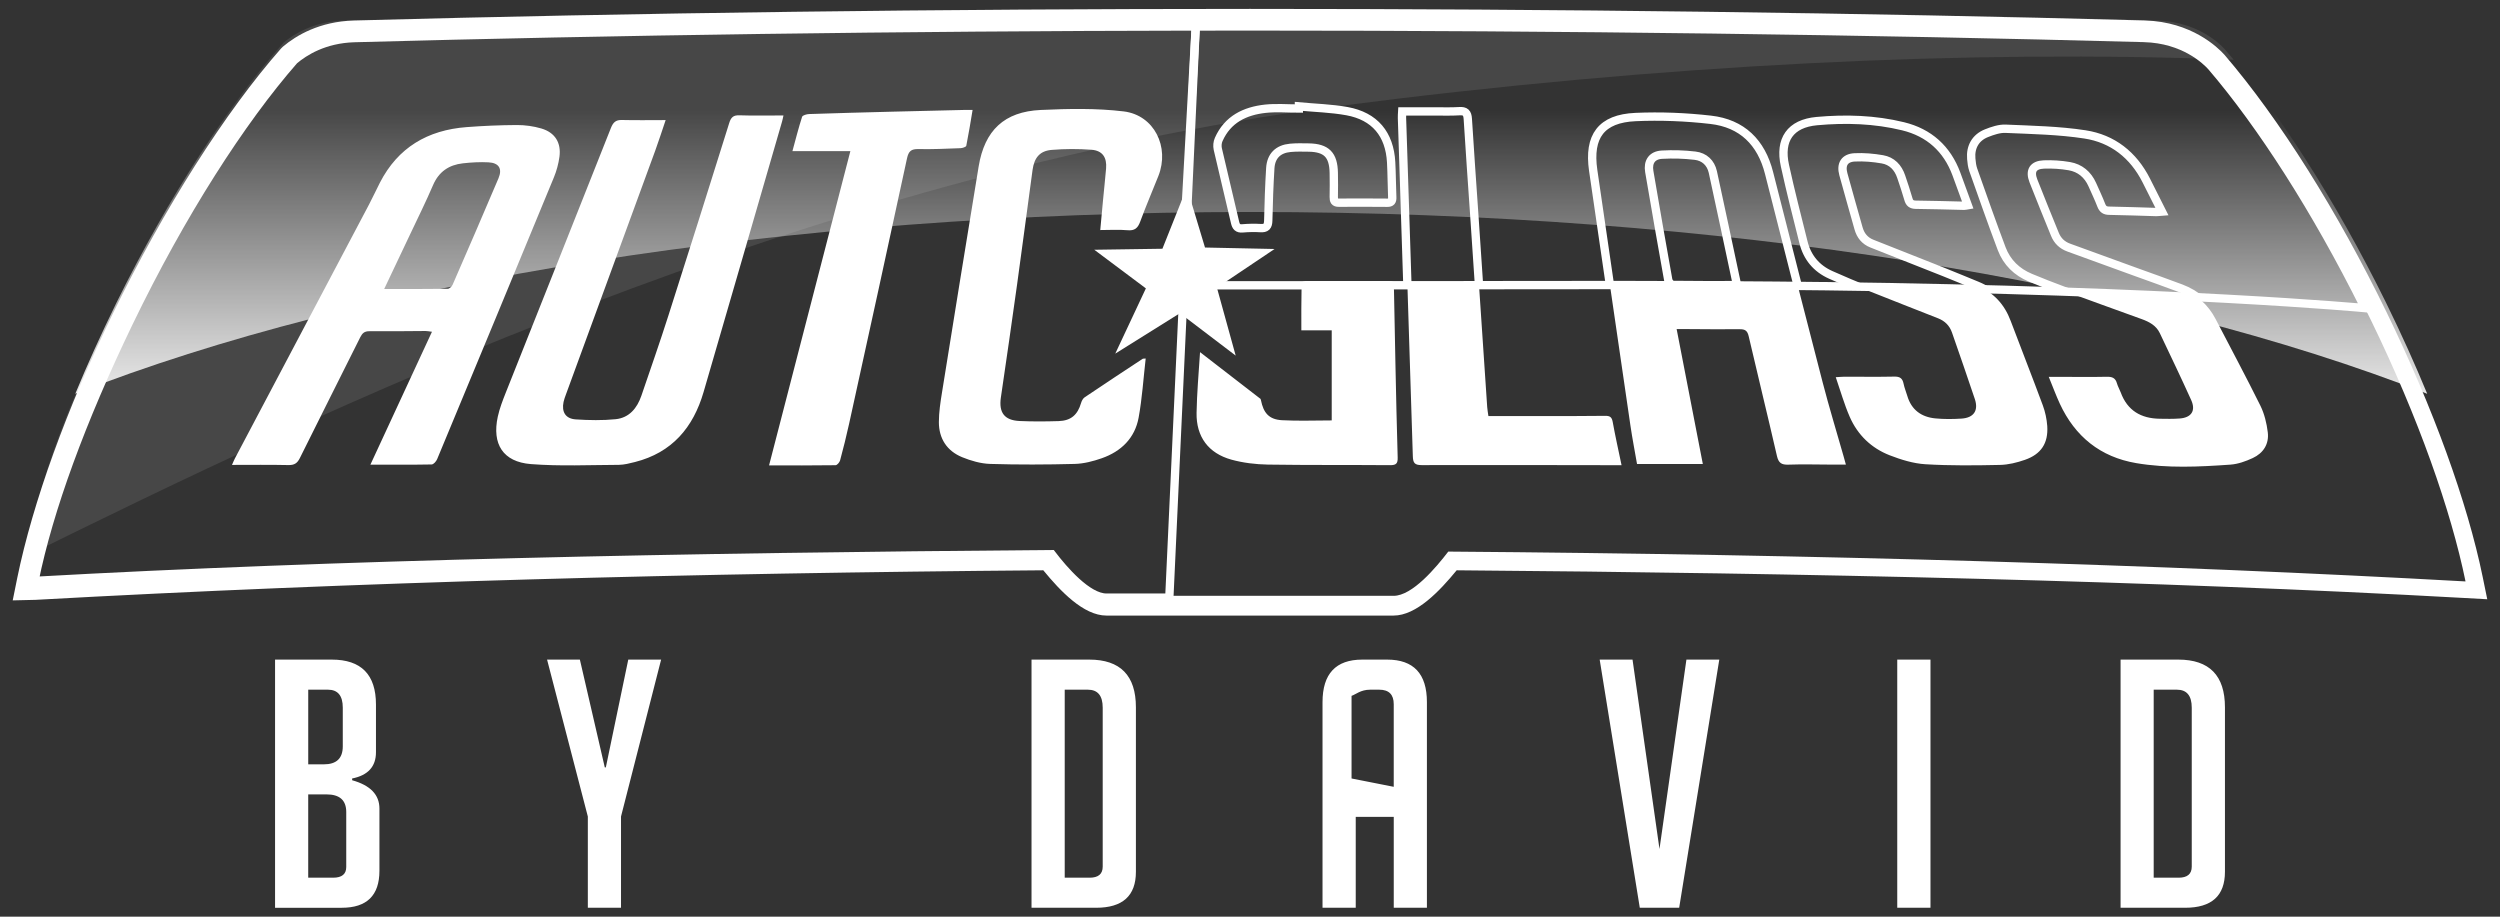 <?xml version="1.0" encoding="utf-8"?>
<!-- Generator: Adobe Illustrator 16.0.0, SVG Export Plug-In . SVG Version: 6.00 Build 0)  -->
<!DOCTYPE svg PUBLIC "-//W3C//DTD SVG 1.1//EN" "http://www.w3.org/Graphics/SVG/1.1/DTD/svg11.dtd">
<svg version="1.1" id="Capa_1" xmlns="http://www.w3.org/2000/svg" xmlns:xlink="http://www.w3.org/1999/xlink" x="0px" y="0px"
	 width="300px" height="110px" viewBox="0 0 300 110" enable-background="new 0 0 300 110" xml:space="preserve">
<rect x="0" y="0" width="300" height="110" fill="#333333" stroke="none"/>
<g>
	<path fill="#FFFFFF" d="M297.924,69.238c-1.84-8.969-5.924-20.225-11.501-31.7c-5.952-12.237-12.856-23.218-19.479-30.955
		c-0.834-0.928-3.978-3.959-9.528-4.125l-0.123-0.006C223.189,1.534,187.09,1.068,150,1.068c-37.186,0-73.369,0.47-107.549,1.394
		c-4.098,0.122-6.887,1.776-8.506,3.14l-0.225,0.224c-6.697,7.606-14.041,19.18-20.145,31.735
		c-5.567,11.457-9.652,22.752-11.5,31.769l-0.549,2.716l2.724-0.064c38.401-2.133,79.089-3.211,120.946-3.547
		c2.037,2.484,4.826,5.434,7.574,5.434h34.455c2.748,0,5.537-2.949,7.576-5.434c41.917,0.336,83.715,1.256,120.946,3.325
		l2.724,0.151L297.924,69.238z M173.793,66.191c-1.447,1.886-4.299,5.309-6.566,5.309h-15.451h-3.551h-15.453
		c-2.267,0-5.119-3.423-6.566-5.309c-44.379,0.34-85.854,1.502-122.07,3.516c1.743-8.5,5.639-19.535,11.332-31.248
		C21.755,25.528,28.948,14.418,35.3,7.205c1.224-1.031,3.607-2.537,7.214-2.643C75.665,3.665,111.95,3.17,150,3.17
		c37.953,0,74.15,0.493,107.234,1.385c0.022,0.002,0.041,0.004,0.063,0.004c4.794,0.124,7.45,2.727,8.082,3.431
		c6.18,7.222,13.089,18,19.152,30.469c5.695,11.714,9.589,22.812,11.332,31.312C259.648,67.757,218.171,66.531,173.793,66.191z"/>
	<path fill="none" stroke="#FFFFFF" stroke-miterlimit="10" d="M143.488,3.175c-35.68,0.055-69.721,0.544-100.977,1.396
		c-3.605,0.107-5.988,1.623-7.214,2.66c-6.351,7.263-13.544,18.45-19.832,31.469C9.773,50.495,5.878,61.148,4.135,69.707
		c36.217-2.025,77.691-2.865,122.069-3.207c1.446,1.896,4.301,5.218,6.567,5.218h7.547L143.488,3.175z"/>
	<path fill="#FFFFFF" d="M42.256,93.628c2.184,0.608,3.276,1.739,3.276,3.399v7.468c0,2.954-1.509,4.437-4.521,4.437h-8.004V79.152
		h6.804c3.537,0,5.305,1.799,5.305,5.392v5.726c0,1.713-0.95,2.768-2.859,3.148V93.628z M36.986,91.721h1.871
		c1.52,0,2.277-0.718,2.277-2.158v-4.644c0-1.438-0.595-2.157-1.781-2.157h-2.365v8.959H36.986z M36.986,105.324h2.988
		c1.051,0,1.576-0.43,1.576-1.284v-6.597c0-1.411-0.789-2.116-2.365-2.116h-2.199V105.324z M74.521,108.932H70.54V97.982
		l-4.892-18.83h3.937l2.99,12.939h0.124l2.693-12.939h3.942l-4.813,18.83V108.932L74.521,108.932z M123.783,108.932V79.152h6.928
		c3.73,0,5.598,1.91,5.598,5.725v19.74c0,2.877-1.59,4.314-4.77,4.314H123.783L123.783,108.932z M127.766,105.324h2.987
		c1.048,0,1.572-0.443,1.572-1.331V84.919c0-1.438-0.593-2.157-1.784-2.157h-2.775V105.324L127.766,105.324z M162.686,108.932
		h-3.983V84.254c0-3.398,1.594-5.102,4.771-5.102h2.985c3.181,0,4.771,1.703,4.771,5.102v24.678h-3.979V98.025h-4.563V108.932
		L162.686,108.932z M167.248,94.417v-9.915c0-1.16-0.58-1.74-1.745-1.74h-1.076c-1.157,0-1.741,0.58-2.241,0.74v9.915
		L167.248,94.417z M206.314,79.152l-4.813,29.779h-4.727l-4.813-29.779h3.942l3.235,22.729l3.232-22.729H206.314L206.314,79.152z
		 M227.67,108.932V79.152h3.987v29.779H227.67L227.67,108.932z M254.469,108.932V79.152h6.924c3.731,0,5.601,1.91,5.601,5.725v19.74
		c0,2.877-1.591,4.314-4.772,4.314H254.469L254.469,108.932z M258.443,105.324h2.988c1.051,0,1.579-0.443,1.579-1.331V84.919
		c0-1.438-0.597-2.157-1.782-2.157h-2.785V105.324z"/>
	<path fill="#FFFFFF" d="M115.256,17.782c-1.679,0.063-3.357,0.143-5.033,0.107c-0.873-0.02-1.195,0.242-1.384,1.126
		c-2.286,10.619-4.616,21.226-6.946,31.836c-0.322,1.473-0.689,2.934-1.08,4.391c-0.063,0.232-0.354,0.582-0.545,0.583
		c-2.67,0.039-5.341,0.026-7.982,0.026c3.248-12.554,6.482-25.063,9.757-37.711c-2.472,0-4.651,0-6.952,0
		c0.385-1.413,0.729-2.78,1.159-4.119c0.062-0.188,0.552-0.324,0.849-0.335c3.357-0.113,6.711-0.2,10.068-0.287
		c2.844-0.074,5.688-0.141,8.532-0.206c0.278-0.007,0.56,0,1.013,0c-0.25,1.483-0.475,2.897-0.758,4.3
		C115.921,17.635,115.5,17.776,115.256,17.782z M94.016,13.855c-1.824,0-3.556,0.042-5.285-0.018
		c-0.746-0.025-1.015,0.254-1.227,0.934c-2.408,7.703-4.835,15.405-7.294,23.093c-1.028,3.221-2.149,6.416-3.242,9.618
		c-0.514,1.502-1.464,2.66-3.099,2.823c-1.577,0.159-3.186,0.126-4.77,0.023c-1.23-0.077-1.725-0.89-1.472-2.096
		c0.063-0.302,0.179-0.601,0.285-0.895c3.567-9.741,7.142-19.485,10.707-29.234c0.455-1.245,0.858-2.513,1.259-3.693
		c-1.797,0-3.523,0.032-5.247-0.011c-0.754-0.021-1.06,0.295-1.33,0.979c-4.18,10.577-8.399,21.142-12.597,31.711
		c-0.377,0.95-0.752,1.916-0.969,2.908c-0.715,3.291,0.625,5.428,3.967,5.693c3.501,0.274,7.041,0.105,10.563,0.091
		c0.645-0.007,1.295-0.181,1.928-0.338c4.449-1.128,6.996-4.137,8.236-8.396c3.149-10.808,6.277-21.619,9.411-32.434
		C93.918,14.356,93.964,14.087,94.016,13.855z M66.469,21.281c-4.65,11.281-9.324,22.55-14.01,33.813
		c-0.109,0.27-0.428,0.633-0.657,0.641c-2.383,0.045-4.768,0.025-7.354,0.025c2.5-5.397,4.922-10.622,7.388-15.948
		c-0.347-0.042-0.56-0.091-0.774-0.091c-2.248,0.01-4.496,0.05-6.742,0.027c-0.586-0.006-0.846,0.238-1.09,0.723
		c-2.41,4.841-4.854,9.659-7.25,14.504c-0.312,0.627-0.67,0.846-1.367,0.834c-2.211-0.05-4.424-0.019-6.774-0.019
		c0.154-0.343,0.237-0.568,0.351-0.781c5.367-10.159,10.733-20.314,16.098-30.475c0.449-0.855,0.854-1.737,1.294-2.599
		c2.17-4.237,5.741-6.324,10.396-6.679c2.012-0.154,4.032-0.241,6.051-0.251c0.979-0.002,1.996,0.138,2.935,0.415
		c1.64,0.487,2.396,1.708,2.17,3.398C67.02,19.657,66.791,20.501,66.469,21.281z M58.616,19.48
		c-1.017-0.054-2.052,0.007-3.064,0.118c-1.674,0.186-2.893,1.001-3.588,2.622c-0.851,1.985-1.815,3.92-2.739,5.876
		c-1.031,2.181-2.068,4.355-3.123,6.583c2.629,0,5.125,0.012,7.621-0.022c0.204-0.002,0.494-0.273,0.59-0.487
		c1.852-4.25,3.694-8.503,5.504-12.771C60.307,20.246,59.872,19.544,58.616,19.48z M134.845,13.369
		c-3.276-0.396-6.642-0.323-9.954-0.174c-4.385,0.2-6.742,2.457-7.453,6.783c-1.486,9.037-2.949,18.077-4.398,27.118
		c-0.191,1.176-0.372,2.368-0.375,3.553c-0.002,1.977,0.967,3.463,2.791,4.213c1.061,0.433,2.236,0.773,3.369,0.808
		c3.381,0.104,6.77,0.088,10.152,0c1.084-0.029,2.2-0.318,3.236-0.681c2.33-0.816,3.977-2.42,4.424-4.883
		c0.422-2.317,0.57-4.678,0.846-7.085c-0.25,0.021-0.315,0.006-0.358,0.032c-2.326,1.534-4.655,3.063-6.968,4.625
		c-0.204,0.138-0.354,0.428-0.428,0.679c-0.416,1.424-1.205,2.124-2.688,2.174c-1.563,0.049-3.13,0.06-4.691-0.011
		c-1.83-0.083-2.509-1.018-2.246-2.821c0.666-4.529,1.321-9.062,1.951-13.599c0.635-4.563,1.223-9.133,1.85-13.7
		c0.205-1.5,0.887-2.3,2.318-2.415c1.577-0.129,3.182-0.132,4.762-0.015c1.315,0.103,1.858,0.927,1.744,2.251
		c-0.11,1.274-0.248,2.55-0.369,3.821c-0.11,1.148-0.213,2.298-0.33,3.563c1.164,0,2.218-0.073,3.257,0.021
		c0.875,0.083,1.25-0.249,1.541-1.04c0.674-1.842,1.455-3.643,2.178-5.469C140.382,17.645,138.511,13.816,134.845,13.369z"/>
	<g>
		<g>
			<path id="SVGID_1_" fill="none" stroke="#FFFFFF" stroke-miterlimit="10" d="M141.768,34.228c0,0,14.439,0.028,31.526,0
				c13.837-0.022,29.955-0.075,45.712,0.116c42.209,0.514,64.791,2.628,64.791,2.628c-5.886-11.837-12.484-22.051-18.418-28.982
				c-0.632-0.704-3.288-3.307-8.084-3.431c-0.021,0-0.039-0.002-0.061-0.004C224.15,3.663,187.953,3.17,150,3.17
				c-2.182,0-4.344,0.005-6.512,0.009L141.768,34.228z"/>
		</g>
		<g>
			<defs>
				<path id="SVGID_2_" d="M141.768,34.228c0,0,14.439,0.028,31.526,0c13.837-0.022,29.955-0.075,45.712,0.116
					c42.209,0.514,64.791,2.628,64.791,2.628c-5.886-11.837-12.484-22.051-18.418-28.982c-0.632-0.704-3.288-3.307-8.084-3.431
					c-0.021,0-0.039-0.002-0.061-0.004C224.15,3.663,187.953,3.17,150,3.17c-2.182,0-4.344,0.005-6.512,0.009L141.768,34.228z"/>
			</defs>
			<clipPath id="SVGID_3_">
				<use xlink:href="#SVGID_2_"  overflow="visible"/>
			</clipPath>
			<path clip-path="url(#SVGID_3_)" fill="none" stroke="#FFFFFF" stroke-miterlimit="10" d="M146.133,17.877
				c-0.078-0.355-0.042-0.803,0.109-1.135c1.072-2.43,3.15-3.43,5.619-3.696c1.32-0.139,2.666-0.021,4.004-0.021
				c0.002-0.087,0.01-0.171,0.01-0.256c1.922,0.179,3.865,0.226,5.753,0.567c3.347,0.608,5.128,2.758,5.31,6.146
				c0.076,1.393,0.07,2.787,0.131,4.18c0.021,0.467-0.11,0.675-0.604,0.667c-1.936-0.015-3.865-0.022-5.803-0.006
				c-0.52,0.006-0.614-0.243-0.609-0.68c0.018-0.969,0.019-1.936,0-2.9c-0.039-2.157-0.873-3.002-3.007-3.038
				c-0.737-0.012-1.483-0.032-2.217,0.038c-1.447,0.135-2.297,0.965-2.392,2.418c-0.129,2.099-0.201,4.204-0.246,6.305
				c-0.016,0.704-0.252,0.953-0.953,0.905c-0.705-0.045-1.422-0.026-2.129,0.034c-0.584,0.051-0.784-0.202-0.906-0.733
				C147.527,23.736,146.805,20.813,146.133,17.877z M245.136,48.638c-1.252-3.389-2.583-6.747-3.855-10.129
				c-0.749-2.002-2.068-3.432-4.058-4.241c-1.314-0.536-2.625-1.087-3.947-1.613c-2.881-1.147-5.764-2.282-8.646-3.42
				c-0.86-0.341-1.371-0.978-1.612-1.856c-0.604-2.164-1.229-4.315-1.818-6.483c-0.322-1.185,0.154-1.956,1.374-2.013
				c1.1-0.051,2.219,0.044,3.303,0.232c1.149,0.192,1.896,0.977,2.267,2.087c0.297,0.893,0.604,1.777,0.859,2.678
				c0.135,0.49,0.374,0.68,0.893,0.688c1.934,0.016,3.869,0.083,5.803,0.125c0.126,0.002,0.254-0.04,0.436-0.07
				c-0.472-1.296-0.914-2.518-1.367-3.742c-1.125-3.038-3.287-4.968-6.399-5.729c-3.396-0.831-6.886-0.934-10.349-0.621
				c-3.186,0.29-4.513,2.236-3.83,5.339c0.672,3.082,1.461,6.138,2.225,9.199c0.453,1.826,1.556,3.147,3.271,3.915
				c1.479,0.662,2.975,1.291,4.479,1.895c2.798,1.121,5.605,2.21,8.408,3.318c0.813,0.32,1.384,0.884,1.669,1.719
				c0.915,2.66,1.858,5.313,2.743,7.985c0.451,1.375-0.137,2.23-1.599,2.329c-1.046,0.069-2.108,0.078-3.149-0.024
				c-1.674-0.165-2.866-1.019-3.362-2.7c-0.146-0.489-0.347-0.967-0.447-1.467c-0.129-0.642-0.44-0.862-1.11-0.848
				c-1.992,0.044-3.983,0.011-5.978,0.013c-0.272,0-0.546,0.031-1.049,0.058c0.581,1.677,1.021,3.261,1.676,4.756
				c0.948,2.172,2.595,3.76,4.802,4.617c1.362,0.528,2.83,0.984,4.273,1.072c2.977,0.182,5.97,0.146,8.953,0.082
				c1.004-0.02,2.038-0.278,2.994-0.61c1.949-0.678,2.813-1.996,2.682-4.051C245.609,50.289,245.43,49.425,245.136,48.638z
				 M167.281,35.021c-0.006-0.409,0.029-0.792-0.59-0.789c-3.328,0.006-6.656-0.021-9.988-0.007c-0.178,0-0.516,0.232-0.516,0.364
				c-0.037,1.638-0.026,3.275-0.026,5.048c1.235,0,2.465,0,3.646,0c0,3.674,0,7.216,0,10.813c-2.059,0-4.017,0.084-5.966-0.025
				c-1.562-0.09-2.225-0.869-2.53-2.414c-0.009-0.047-0.024-0.096-0.043-0.141l-7.263-5.613c-0.162,2.536-0.377,4.91-0.417,7.286
				c-0.049,2.865,1.417,4.848,4.182,5.615c1.408,0.388,2.908,0.566,4.371,0.592c4.895,0.076,9.788,0.031,14.684,0.07
				c0.712,0.004,0.917-0.204,0.896-0.917c-0.112-3.727-0.188-7.452-0.268-11.177C167.387,40.823,167.336,37.921,167.281,35.021z
				 M272.132,51.861c-0.133-1.082-0.405-2.202-0.88-3.169c-1.729-3.491-3.572-6.924-5.366-10.383
				c-0.918-1.777-2.321-3.003-4.179-3.705c-1.782-0.672-3.578-1.301-5.368-1.952c-2.696-0.979-5.399-1.957-8.093-2.943
				c-0.792-0.287-1.354-0.827-1.666-1.611c-0.864-2.135-1.742-4.263-2.576-6.406c-0.464-1.198-0.031-1.906,1.262-1.955
				c1.014-0.038,2.053,0.027,3.057,0.202c1.277,0.222,2.205,1.002,2.746,2.203c0.369,0.829,0.76,1.652,1.088,2.498
				c0.185,0.469,0.447,0.641,0.951,0.646c1.877,0.031,3.754,0.104,5.629,0.157c0.187,0.002,0.369-0.026,0.697-0.051
				c-0.664-1.316-1.274-2.524-1.884-3.739c-1.545-3.052-4.032-5.018-7.36-5.525c-3.129-0.481-6.332-0.538-9.506-0.678
				c-0.765-0.034-1.578,0.246-2.309,0.536c-1.313,0.522-1.948,1.653-1.825,3.062c0.039,0.451,0.093,0.918,0.241,1.338
				c1.118,3.161,2.229,6.328,3.412,9.465c0.621,1.642,1.824,2.805,3.451,3.479c1.287,0.532,2.582,1.047,3.891,1.528
				c3.146,1.159,6.307,2.291,9.461,3.435c0.901,0.327,1.734,0.764,2.169,1.68c1.267,2.673,2.55,5.34,3.767,8.035
				c0.578,1.282,0.026,2.108-1.387,2.213c-0.795,0.059-1.594,0.042-2.388,0.029c-2.245-0.032-3.878-0.975-4.679-3.154
				c-0.139-0.372-0.354-0.723-0.458-1.101c-0.179-0.643-0.573-0.794-1.202-0.782c-1.85,0.04-3.698,0.015-5.547,0.01
				c-0.415,0-0.832,0-1.432,0c0.486,1.185,0.868,2.221,1.327,3.22c1.828,3.946,4.869,6.4,9.165,7.132
				c3.751,0.638,7.543,0.447,11.315,0.181c0.907-0.065,1.839-0.401,2.675-0.79C271.607,54.374,272.309,53.269,272.132,51.861z
				 M221.229,54.75c0.082,0.297,0.166,0.594,0.278,1.003c-0.632,0-1.166,0-1.696,0c-1.736-0.005-3.479-0.058-5.207,0.005
				c-0.814,0.027-1.174-0.195-1.369-1.032c-1.099-4.797-2.28-9.573-3.39-14.366c-0.153-0.676-0.428-0.86-1.079-0.854
				c-2.188,0.024-4.381-0.008-6.57-0.018c-0.278-0.002-0.553,0-1,0c1.062,5.465,2.095,10.804,3.144,16.194c-2.631,0-5.21,0-7.896,0
				c-0.264-1.523-0.563-3.052-0.789-4.591c-1.496-10.208-2.984-20.421-4.471-30.638c-0.596-4.106,0.963-6.228,5.084-6.41
				c3-0.132,6.039-0.01,9.021,0.333c3.754,0.431,6.065,2.699,6.999,6.39c2.122,8.379,4.259,16.754,6.431,25.119
				C219.488,48.856,220.389,51.795,221.229,54.75z M208.4,33.996c-0.951-4.453-1.887-8.905-2.859-13.352
				c-0.244-1.113-1.03-1.83-2.125-1.961c-1.318-0.157-2.668-0.198-3.994-0.121c-1.172,0.069-1.707,0.854-1.51,2.018
				c0.738,4.35,1.5,8.692,2.279,13.032c0.045,0.227,0.357,0.574,0.549,0.579c2.527,0.038,5.054,0.024,7.626,0.024
				C208.382,34.102,208.41,34.046,208.4,33.996z M192.639,49.901c-2.529,0.036-5.063,0.025-7.596,0.028c-2.129,0-4.256,0-6.434,0
				c-0.055-0.417-0.123-0.748-0.145-1.081c-0.523-7.747-1.041-15.498-1.563-23.246c-0.254-3.776-0.536-7.548-0.764-11.327
				c-0.046-0.739-0.291-0.98-1.029-0.933c-0.99,0.064-1.988,0.024-2.986,0.027c-1.271,0.002-2.539,0-3.852,0
				c-0.017,0.335-0.045,0.553-0.033,0.773c0.438,13.537,0.885,27.07,1.302,40.605c0.024,0.79,0.207,1.065,1.054,1.065
				c7.682-0.024,15.363,0,23.045,0.01c0.275,0,0.553,0,0.948,0c-0.378-1.813-0.757-3.496-1.063-5.195
				C193.42,50.066,193.205,49.896,192.639,49.901z"/>
		</g>
		<g>
			<defs>
				<path id="SVGID_4_" d="M141.768,34.228c0,0,14.439,0.028,31.526,0c13.837-0.022,29.955-0.075,45.712,0.116
					c42.209,0.514,64.791,2.628,64.791,2.628c-5.886-11.837-12.484-22.051-18.418-28.982c-0.632-0.704-3.288-3.307-8.084-3.431
					c-0.021,0-0.039-0.002-0.061-0.004C224.15,3.663,187.953,3.17,150,3.17c-2.182,0-4.344,0.005-6.512,0.009L141.768,34.228z"/>
			</defs>
			<clipPath id="SVGID_5_">
				<use xlink:href="#SVGID_4_"  overflow="visible"/>
			</clipPath>
		</g>
	</g>
	<g>
		<path opacity="0.1" fill="#FFFFFF" enable-background="new    " d="M267.105,6.063c0,0-2.722-3.464-8.336-3.606
			c-0.021-0.001-0.041-0.003-0.062-0.005c-33.492-0.892-70.135-1.383-108.556-1.383c-38.518,0-75.248,0.495-108.809,1.391
			c-3.65,0.107-6.063,1.612-7.302,2.645c-6.431,7.212-13.711,18.322-20.076,31.253C3.525,58.389,4.76,61.531,2.816,66.891
			c34.67-17.098,93.988-45.854,157.523-54.123c39.232-5.105,76.212-6.832,107.701-5.604C267.729,6.787,267.417,6.422,267.105,6.063
			L267.105,6.063z"/>
		
			<linearGradient id="SVGID_6_" gradientUnits="userSpaceOnUse" x1="-413.847" y1="-221.52" x2="-413.847" y2="-183.303" gradientTransform="matrix(1 0 0 -1 564 -170)">
			<stop  offset="0" style="stop-color:#FFFFFF"/>
			<stop  offset="1" style="stop-color:#FFFFFF;stop-opacity:0"/>
		</linearGradient>
		<path fill="url(#SVGID_6_)" d="M286.341,36.356c-6.139-12.469-13.133-23.248-19.39-30.471c-0.641-0.703-3.328-3.306-8.182-3.43
			c-0.021-0.001-0.041-0.003-0.062-0.005c-33.492-0.892-70.135-1.383-108.556-1.383c-38.518,0-75.248,0.495-108.809,1.391
			c-3.65,0.107-6.063,1.612-7.302,2.645c-6.431,7.212-13.711,18.322-20.076,31.253c-1.831,3.722-3.476,7.373-4.928,10.896
			c34.028-13.349,84.618-21.814,141.114-21.814c56.498,0,107.088,8.466,141.115,21.816C289.813,43.729,288.17,40.079,286.341,36.356
			z"/>
	</g>
	<g>
		<defs>
			<path id="SVGID_7_" d="M142,61.5l1.75-27.25c0,0,107.5,0.25,124.75,1.25c6,8,5.75,23.25,5.75,23.25L142,61.5z"/>
		</defs>
		<clipPath id="SVGID_8_">
			<use xlink:href="#SVGID_7_"  overflow="visible"/>
		</clipPath>
		<path clip-path="url(#SVGID_8_)" fill="#FFFFFF" d="M146.133,17.877c-0.078-0.355-0.042-0.803,0.109-1.135
			c1.072-2.43,3.15-3.43,5.619-3.696c1.32-0.139,2.666-0.021,4.004-0.021c0.002-0.087,0.01-0.171,0.01-0.256
			c1.922,0.179,3.865,0.226,5.753,0.567c3.347,0.608,5.128,2.758,5.31,6.146c0.076,1.393,0.07,2.787,0.131,4.18
			c0.021,0.467-0.11,0.675-0.604,0.667c-1.936-0.015-3.865-0.022-5.803-0.006c-0.52,0.006-0.614-0.243-0.609-0.68
			c0.018-0.969,0.019-1.936,0-2.9c-0.039-2.157-0.873-3.002-3.007-3.038c-0.737-0.012-1.483-0.032-2.217,0.038
			c-1.447,0.135-2.297,0.965-2.392,2.418c-0.129,2.099-0.201,4.204-0.246,6.305c-0.016,0.704-0.252,0.953-0.953,0.905
			c-0.705-0.045-1.422-0.026-2.129,0.034c-0.584,0.051-0.784-0.202-0.906-0.733C147.527,23.736,146.805,20.813,146.133,17.877z
			 M245.136,48.638c-1.252-3.389-2.583-6.747-3.855-10.129c-0.749-2.002-2.068-3.432-4.058-4.241
			c-1.314-0.536-2.625-1.087-3.947-1.613c-2.881-1.147-5.764-2.282-8.646-3.42c-0.86-0.341-1.371-0.978-1.612-1.856
			c-0.604-2.164-1.229-4.315-1.818-6.483c-0.322-1.185,0.154-1.956,1.374-2.013c1.1-0.051,2.219,0.044,3.303,0.232
			c1.149,0.192,1.896,0.977,2.267,2.087c0.297,0.893,0.604,1.777,0.859,2.678c0.135,0.49,0.374,0.68,0.893,0.688
			c1.934,0.016,3.869,0.083,5.803,0.125c0.126,0.002,0.254-0.04,0.436-0.07c-0.472-1.296-0.914-2.518-1.367-3.742
			c-1.125-3.038-3.287-4.968-6.399-5.729c-3.396-0.831-6.886-0.934-10.349-0.621c-3.186,0.29-4.513,2.236-3.83,5.339
			c0.672,3.082,1.461,6.138,2.225,9.199c0.453,1.826,1.556,3.147,3.271,3.915c1.479,0.662,2.975,1.291,4.479,1.895
			c2.798,1.121,5.605,2.21,8.408,3.318c0.813,0.32,1.384,0.884,1.669,1.719c0.915,2.66,1.858,5.313,2.743,7.985
			c0.451,1.375-0.137,2.23-1.599,2.329c-1.046,0.069-2.108,0.078-3.149-0.024c-1.674-0.165-2.866-1.019-3.362-2.7
			c-0.146-0.489-0.347-0.967-0.447-1.467c-0.129-0.642-0.44-0.862-1.11-0.848c-1.992,0.044-3.983,0.011-5.978,0.013
			c-0.272,0-0.546,0.031-1.049,0.058c0.581,1.677,1.021,3.261,1.676,4.756c0.948,2.172,2.595,3.76,4.802,4.617
			c1.362,0.528,2.83,0.984,4.273,1.072c2.977,0.182,5.97,0.146,8.953,0.082c1.004-0.02,2.038-0.278,2.994-0.61
			c1.949-0.678,2.813-1.996,2.682-4.051C245.609,50.289,245.43,49.425,245.136,48.638z M167.281,35.021
			c-0.006-0.409,0.029-0.792-0.59-0.789c-3.328,0.006-6.656-0.021-9.988-0.007c-0.178,0-0.516,0.232-0.516,0.364
			c-0.037,1.638-0.026,3.275-0.026,5.048c1.235,0,2.465,0,3.646,0c0,3.674,0,7.216,0,10.813c-2.059,0-4.017,0.084-5.966-0.025
			c-1.562-0.09-2.225-0.869-2.53-2.414c-0.009-0.047-0.024-0.096-0.043-0.141l-7.263-5.613c-0.162,2.536-0.377,4.91-0.417,7.286
			c-0.049,2.865,1.417,4.848,4.182,5.615c1.408,0.388,2.908,0.566,4.371,0.592c4.895,0.076,9.788,0.031,14.684,0.07
			c0.712,0.004,0.917-0.204,0.896-0.917c-0.112-3.727-0.188-7.452-0.268-11.177C167.387,40.823,167.336,37.921,167.281,35.021z
			 M272.132,51.861c-0.133-1.082-0.405-2.202-0.88-3.169c-1.729-3.491-3.572-6.924-5.366-10.383
			c-0.918-1.777-2.321-3.003-4.179-3.705c-1.782-0.672-3.578-1.301-5.368-1.952c-2.696-0.979-5.399-1.957-8.093-2.943
			c-0.792-0.287-1.354-0.827-1.666-1.611c-0.864-2.135-1.742-4.263-2.576-6.406c-0.464-1.198-0.031-1.906,1.262-1.955
			c1.014-0.038,2.053,0.027,3.057,0.202c1.277,0.222,2.205,1.002,2.746,2.203c0.369,0.829,0.76,1.652,1.088,2.498
			c0.185,0.469,0.447,0.641,0.951,0.646c1.877,0.031,3.754,0.104,5.629,0.157c0.187,0.002,0.369-0.026,0.697-0.051
			c-0.664-1.316-1.274-2.524-1.884-3.739c-1.545-3.052-4.032-5.018-7.36-5.525c-3.129-0.481-6.332-0.538-9.506-0.678
			c-0.765-0.034-1.578,0.246-2.309,0.536c-1.313,0.522-1.948,1.653-1.825,3.062c0.039,0.451,0.093,0.918,0.241,1.338
			c1.118,3.161,2.229,6.328,3.412,9.465c0.621,1.642,1.824,2.805,3.451,3.479c1.287,0.532,2.582,1.047,3.891,1.528
			c3.146,1.159,6.307,2.291,9.461,3.435c0.901,0.327,1.734,0.764,2.169,1.68c1.267,2.673,2.55,5.34,3.767,8.035
			c0.578,1.282,0.026,2.108-1.387,2.213c-0.795,0.059-1.594,0.042-2.388,0.029c-2.245-0.032-3.878-0.975-4.679-3.154
			c-0.139-0.372-0.354-0.723-0.458-1.101c-0.179-0.643-0.573-0.794-1.202-0.782c-1.85,0.04-3.698,0.015-5.547,0.01
			c-0.415,0-0.832,0-1.432,0c0.486,1.185,0.868,2.221,1.327,3.22c1.828,3.946,4.869,6.4,9.165,7.132
			c3.751,0.638,7.543,0.447,11.315,0.181c0.907-0.065,1.839-0.401,2.675-0.79C271.607,54.374,272.309,53.269,272.132,51.861z
			 M221.229,54.75c0.082,0.297,0.166,0.594,0.278,1.003c-0.632,0-1.166,0-1.696,0c-1.736-0.005-3.479-0.058-5.207,0.005
			c-0.814,0.027-1.174-0.195-1.369-1.032c-1.099-4.797-2.28-9.573-3.39-14.366c-0.153-0.676-0.428-0.86-1.079-0.854
			c-2.188,0.024-4.381-0.008-6.57-0.018c-0.278-0.002-0.553,0-1,0c1.062,5.465,2.095,10.804,3.144,16.194c-2.631,0-5.21,0-7.896,0
			c-0.264-1.523-0.563-3.052-0.789-4.591c-1.496-10.208-2.984-20.421-4.471-30.638c-0.596-4.106,0.963-6.228,5.084-6.41
			c3-0.132,6.039-0.01,9.021,0.333c3.754,0.431,6.065,2.699,6.999,6.39c2.122,8.379,4.259,16.754,6.431,25.119
			C219.488,48.856,220.389,51.795,221.229,54.75z M208.4,33.996c-0.951-4.453-1.887-8.905-2.859-13.352
			c-0.244-1.113-1.03-1.83-2.125-1.961c-1.318-0.157-2.668-0.198-3.994-0.121c-1.172,0.069-1.707,0.854-1.51,2.018
			c0.738,4.35,1.5,8.692,2.279,13.032c0.045,0.227,0.357,0.574,0.549,0.579c2.527,0.038,5.054,0.024,7.626,0.024
			C208.382,34.102,208.41,34.046,208.4,33.996z M192.639,49.901c-2.529,0.036-5.063,0.025-7.596,0.028c-2.129,0-4.256,0-6.434,0
			c-0.055-0.417-0.123-0.748-0.145-1.081c-0.523-7.747-1.041-15.498-1.563-23.246c-0.254-3.776-0.536-7.548-0.764-11.327
			c-0.046-0.739-0.291-0.98-1.029-0.933c-0.99,0.064-1.988,0.024-2.986,0.027c-1.271,0.002-2.539,0-3.852,0
			c-0.017,0.335-0.045,0.553-0.033,0.773c0.438,13.537,0.885,27.07,1.302,40.605c0.024,0.79,0.207,1.065,1.054,1.065
			c7.682-0.024,15.363,0,23.045,0.01c0.275,0,0.553,0,0.948,0c-0.378-1.813-0.757-3.496-1.063-5.195
			C193.42,50.066,193.205,49.896,192.639,49.901z"/>
	</g>
	<polygon fill="#FFFFFF" points="142.425,22.482 139.49,29.849 131.314,29.971 137.505,34.606 133.831,42.436 141.592,37.584 
		148.282,42.672 146.03,34.521 152.948,29.879 144.6,29.703 	"/>
</g>
</svg>
